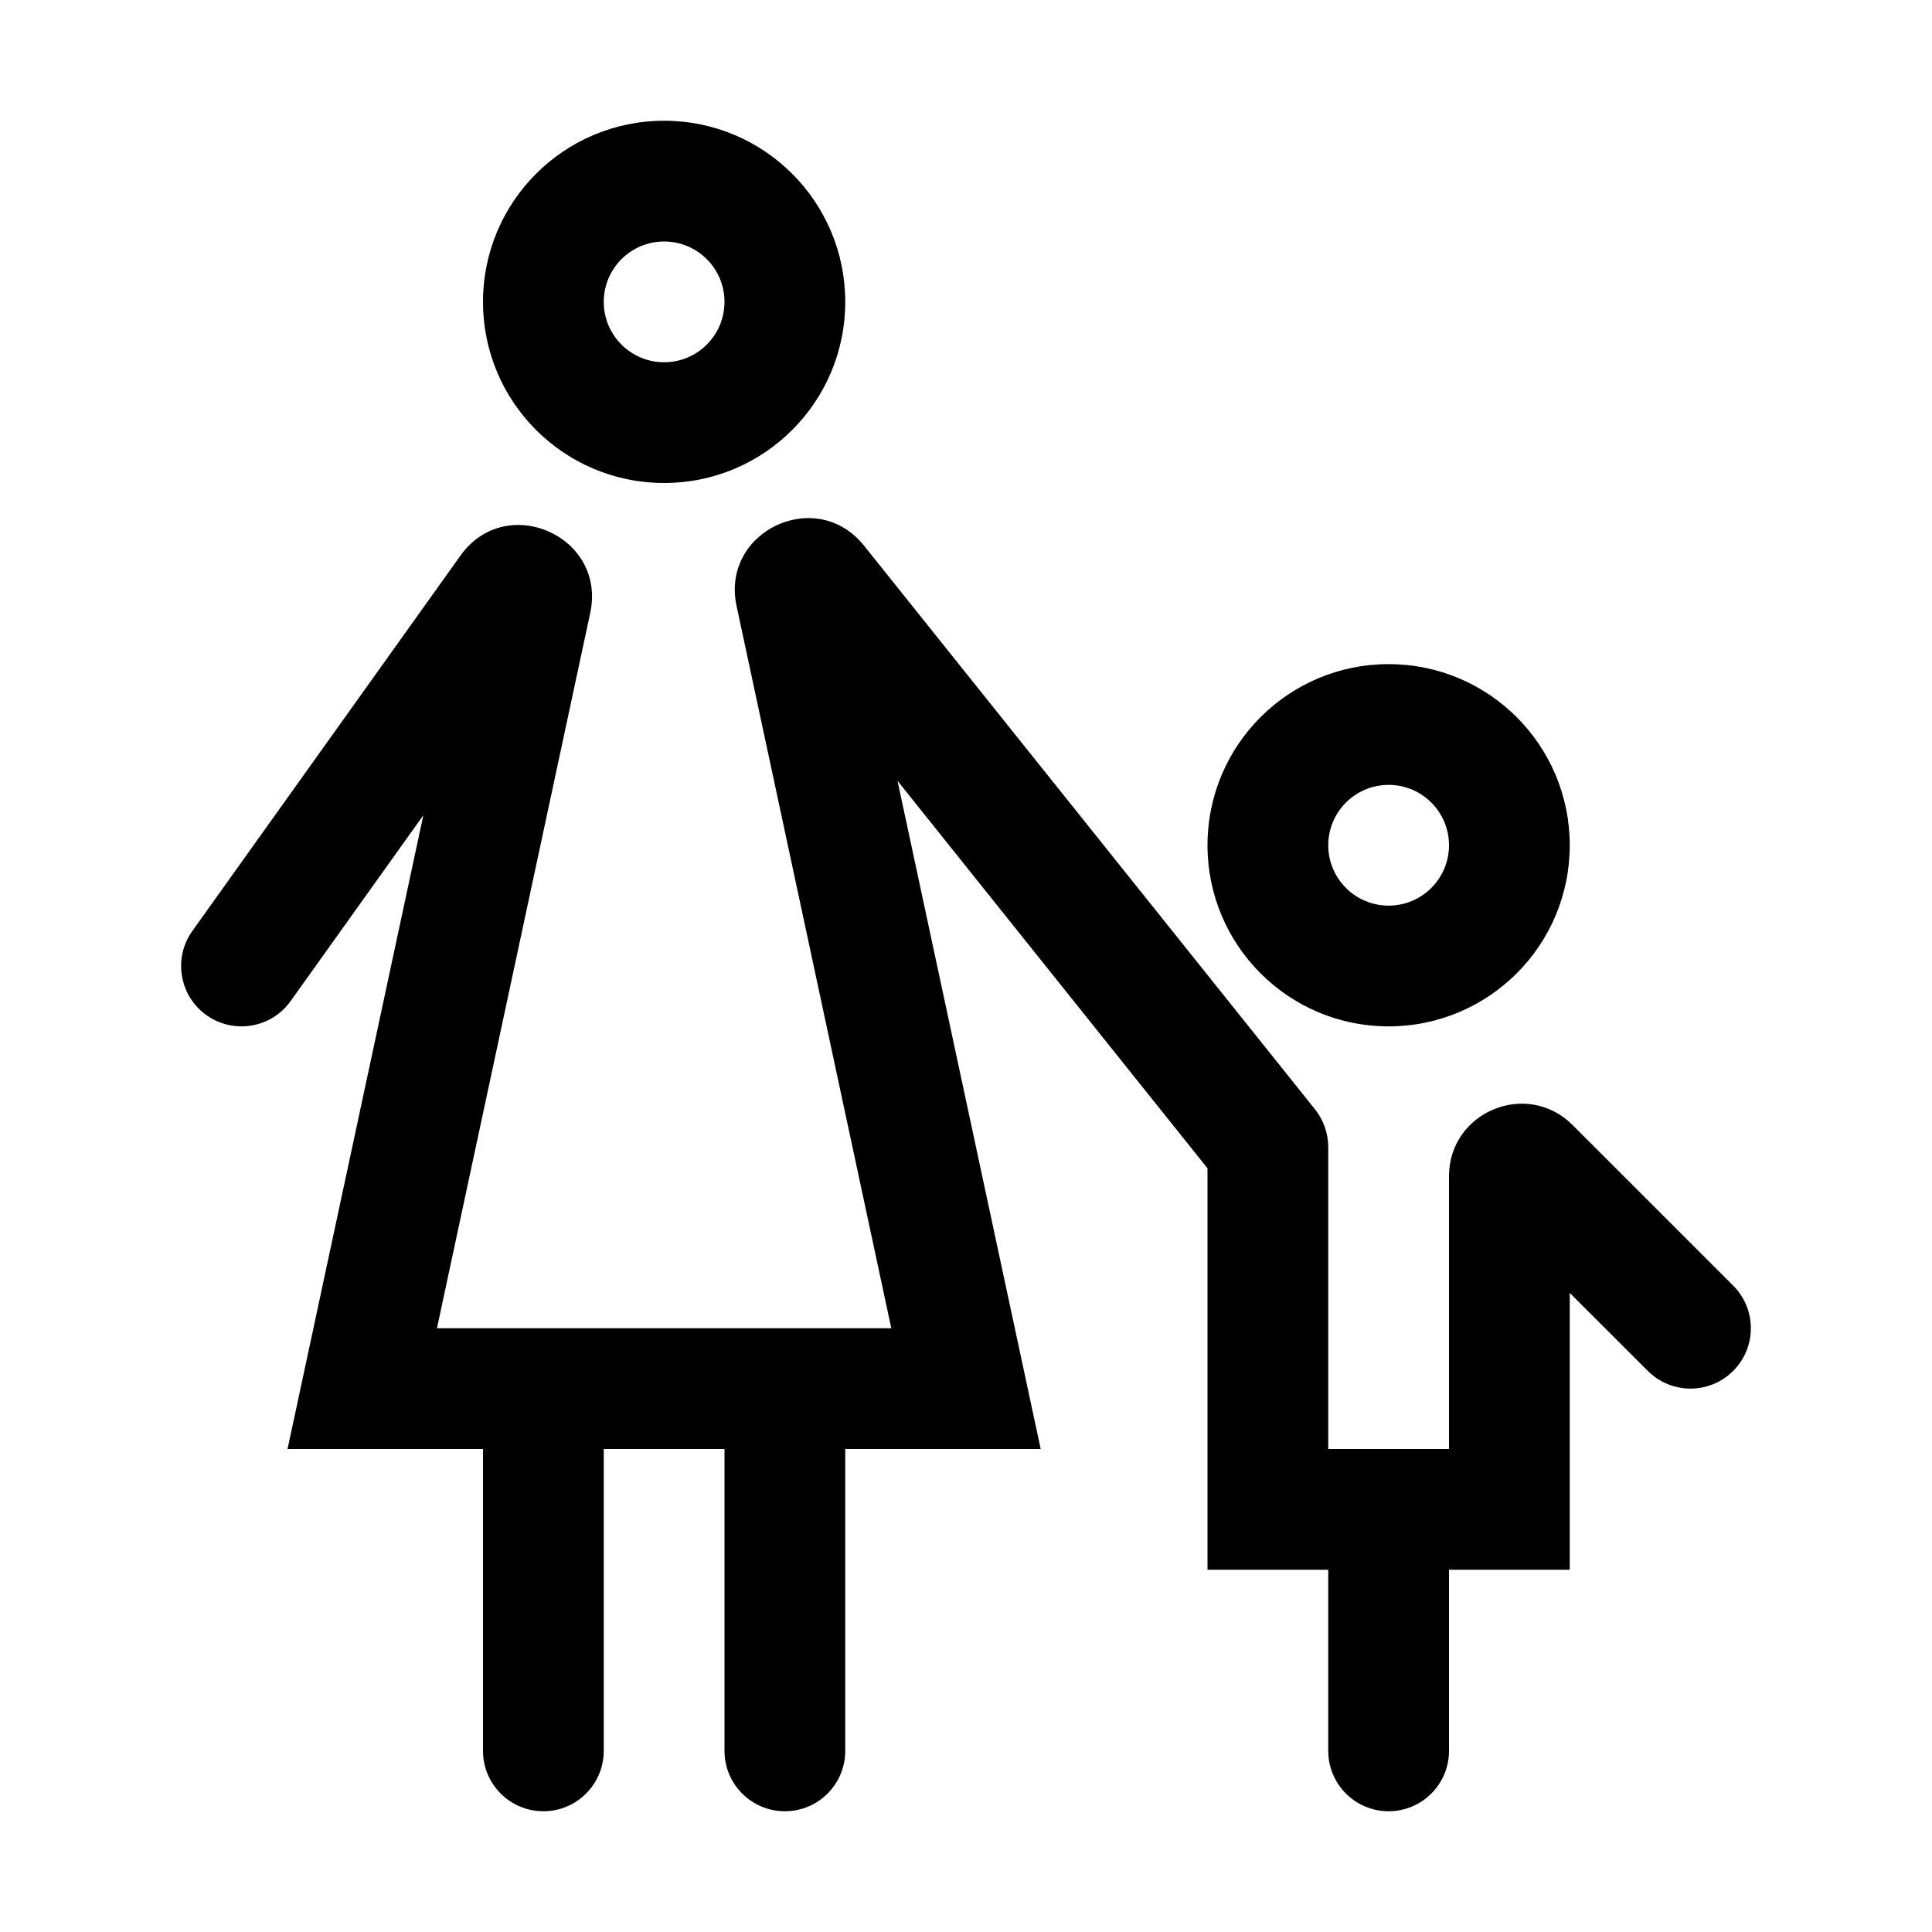 <svg width="24" height="24" viewBox="0 0 24 24" fill="none" xmlns="http://www.w3.org/2000/svg">
<path fill-rule="evenodd" clip-rule="evenodd" d="M18 19.5V21.75C18 22.164 17.664 22.5 17.25 22.5C16.836 22.5 16.5 22.164 16.5 21.75V19.5H15V14.513L11.149 9.699L12.928 18H10.5V21.75C10.5 22.164 10.164 22.5 9.75 22.5C9.336 22.5 9 22.164 9 21.75V18H7.5V21.75C7.5 22.164 7.164 22.5 6.75 22.5C6.336 22.5 6 22.164 6 21.75V18H3.572L5.259 10.127L3.61 12.436C3.37 12.773 2.901 12.851 2.564 12.61C2.227 12.37 2.149 11.901 2.39 11.564L5.72 6.902C6.287 6.108 7.536 6.659 7.332 7.614L5.428 16.5H11.072L9.15 7.528C8.951 6.6 10.139 6.036 10.733 6.778L16.336 13.781C16.442 13.914 16.5 14.08 16.5 14.25V18H18V14.612C18 13.81 18.969 13.409 19.536 13.976L21.53 15.97C21.823 16.263 21.823 16.738 21.53 17.03C21.237 17.323 20.763 17.323 20.47 17.03L19.5 16.061V19.5H18ZM8.25 3C7.836 3 7.5 3.336 7.5 3.75C7.5 4.164 7.836 4.5 8.25 4.5C8.664 4.5 9 4.164 9 3.75C9 3.336 8.664 3 8.25 3ZM6 3.75C6 2.507 7.007 1.5 8.25 1.5C9.493 1.5 10.5 2.507 10.5 3.75C10.5 4.993 9.493 6 8.25 6C7.007 6 6 4.993 6 3.75ZM17.25 9.75C16.836 9.75 16.5 10.086 16.5 10.5C16.5 10.914 16.836 11.25 17.25 11.25C17.664 11.25 18 10.914 18 10.5C18 10.086 17.664 9.75 17.25 9.75ZM15 10.5C15 9.257 16.007 8.25 17.25 8.25C18.493 8.25 19.5 9.257 19.5 10.5C19.5 11.743 18.493 12.75 17.25 12.75C16.007 12.75 15 11.743 15 10.5Z" fill="currentColor"/>
</svg>
